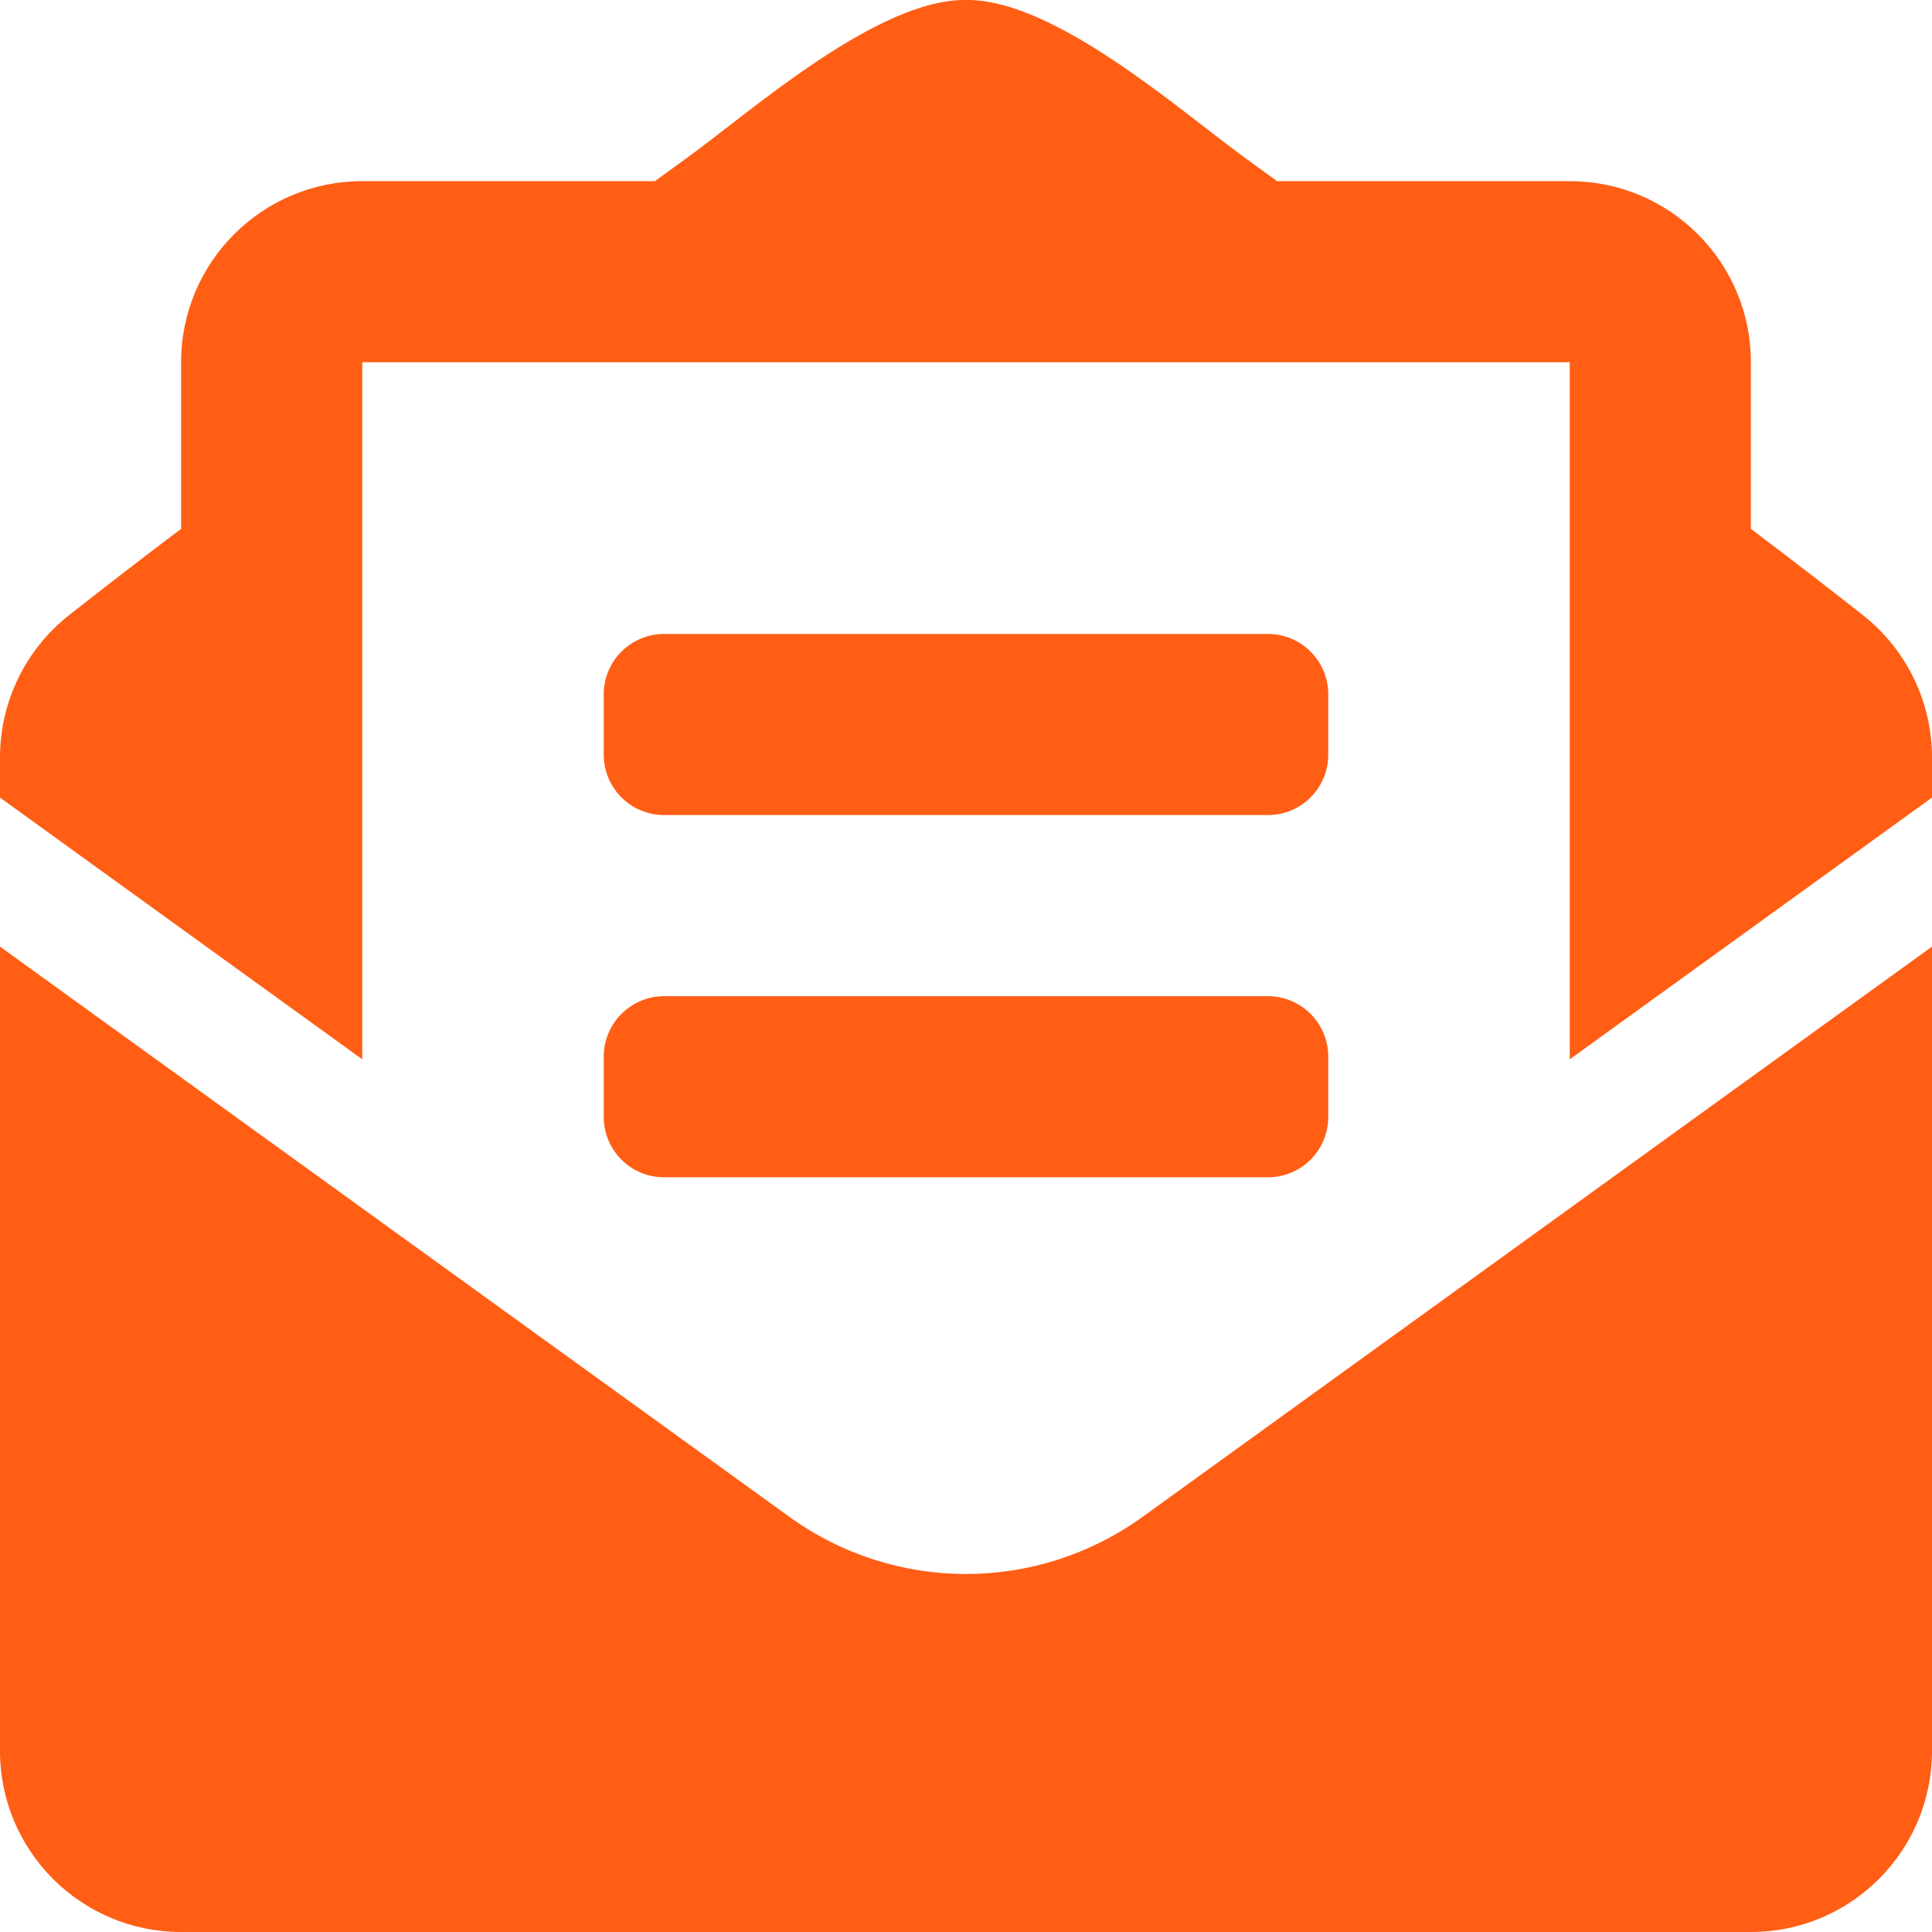 <svg width="30" height="30" viewBox="0 0 30 30" fill="none" xmlns="http://www.w3.org/2000/svg">
<g clip-path="url(#clip0_1_4078)">
<path d="M10.312 12.656H19.688C20.206 12.656 20.625 12.237 20.625 11.719V10.781C20.625 10.264 20.206 9.844 19.688 9.844H10.312C9.795 9.844 9.375 10.264 9.375 10.781V11.719C9.375 12.237 9.795 12.656 10.312 12.656ZM9.375 17.344C9.375 17.862 9.795 18.281 10.312 18.281H19.688C20.206 18.281 20.625 17.862 20.625 17.344V16.406C20.625 15.889 20.206 15.469 19.688 15.469H10.312C9.795 15.469 9.375 15.889 9.375 16.406V17.344ZM15 24.441C14.038 24.441 13.076 24.145 12.254 23.551L0 14.699V27.188C0 28.741 1.259 30 2.812 30H27.188C28.741 30 30 28.741 30 27.188V14.699L17.746 23.551C16.924 24.144 15.962 24.441 15 24.441ZM28.922 9.548C28.404 9.141 27.912 8.759 27.188 8.212V5.625C27.188 4.072 25.928 2.813 24.375 2.813H19.831C19.653 2.684 19.487 2.563 19.301 2.428C18.316 1.709 16.359 -0.02 15 0C13.641 -0.02 11.684 1.709 10.699 2.428C10.513 2.563 10.347 2.684 10.169 2.813H5.625C4.072 2.813 2.812 4.072 2.812 5.625V8.212C2.088 8.758 1.596 9.141 1.078 9.548C0.742 9.811 0.47 10.147 0.284 10.53C0.097 10.914 5.77621e-05 11.335 0 11.761L0 12.385L5.625 16.449V5.625H24.375V16.449L30 12.385V11.761C30 10.897 29.603 10.081 28.922 9.548V9.548Z" fill="#FF5E14"/>
</g>
<defs>
<clipPath id="clip0_1_4078">
<rect width="30" height="30" fill="white"/>
</clipPath>
</defs>
</svg>
